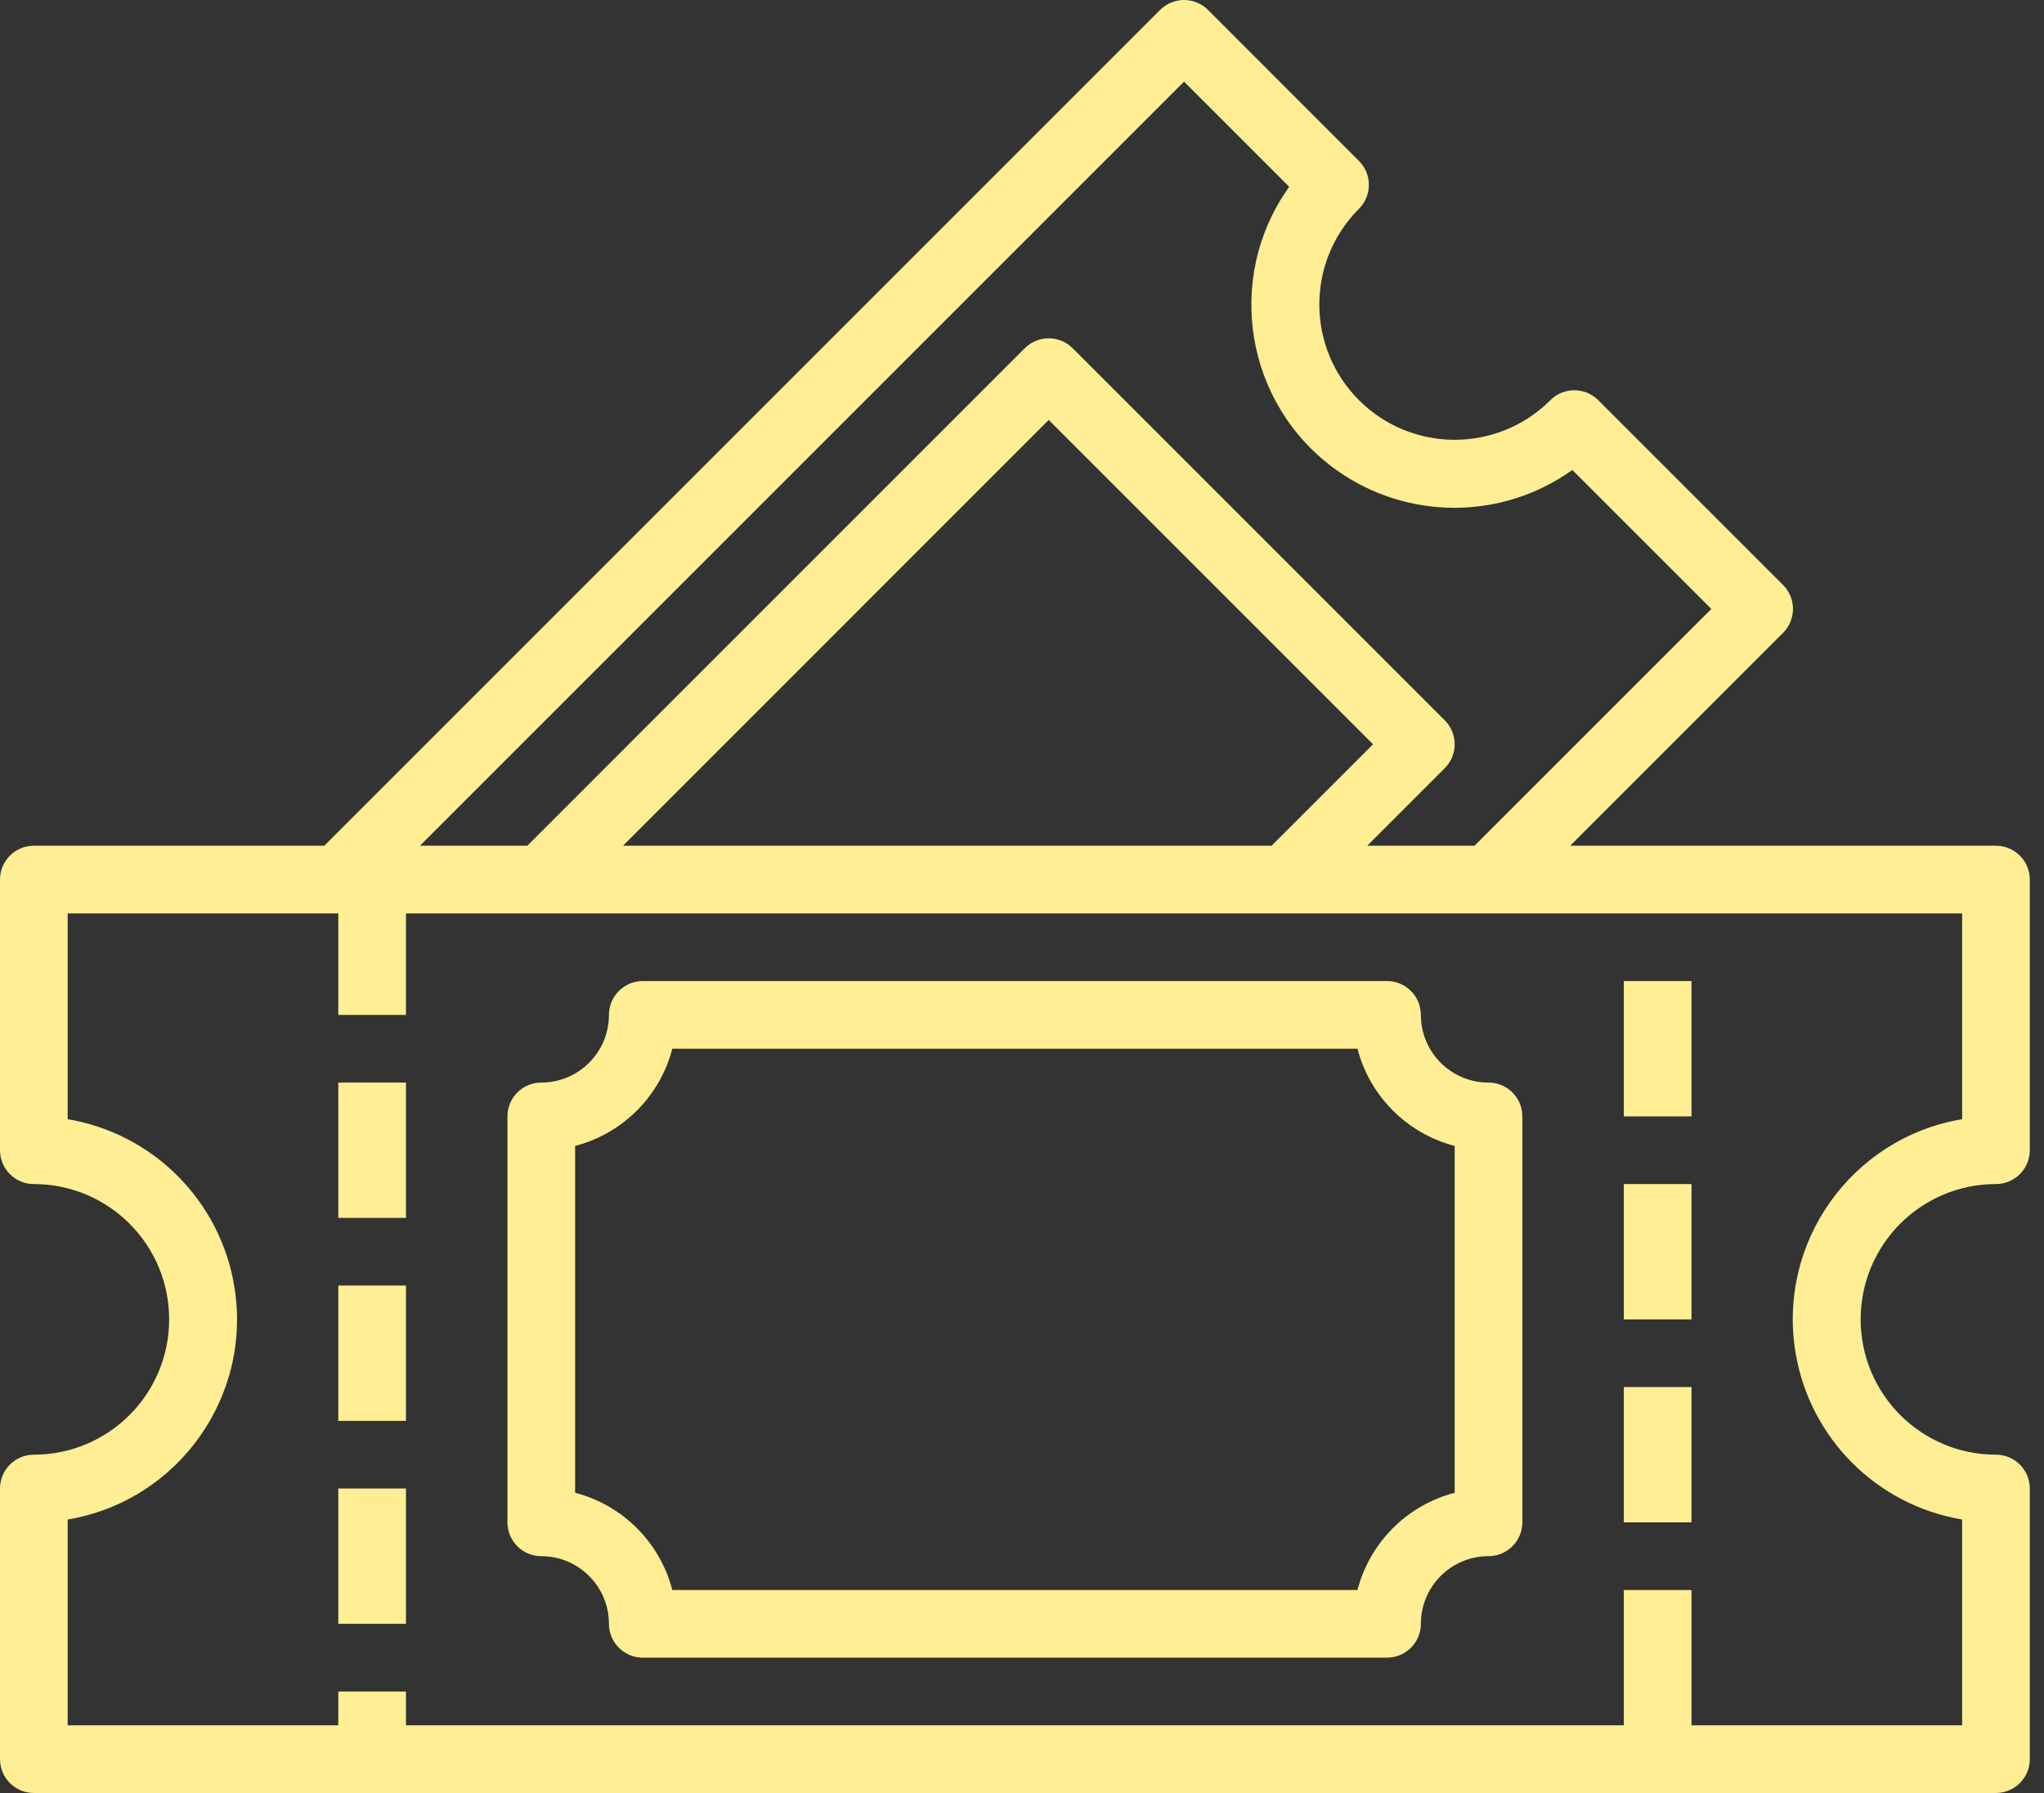 <?xml version="1.0" encoding="UTF-8"?>
<svg width="57px" height="50px" viewBox="0 0 57 50" version="1.1" xmlns="http://www.w3.org/2000/svg" xmlns:xlink="http://www.w3.org/1999/xlink">
    <rect x="0" y="0" width="57" height="50" fill="#333333" stroke="none"/>
    <!-- Generator: Sketch 54.1 (76490) - https://sketchapp.com -->
    <title>tickets</title>
    <desc>Created with Sketch.</desc>
    <g id="Designs" stroke="none" stroke-width="1" fill="none" fill-rule="evenodd">
        <g id="Who-We-Are" transform="translate(-828, -1226)" fill="#FFEE93">
            <g id="tickets" transform="translate(828, 1226)">
                <path d="M55.66,33.019 C56.181,33.019 56.604,32.596 56.604,32.075 L56.604,24.528 C56.604,24.007 56.181,23.585 55.66,23.585 L43.787,23.585 L49.724,17.648 C50.092,17.28 50.092,16.682 49.724,16.314 L44.569,11.159 C44.2,10.791 43.603,10.791 43.235,11.159 C41.761,12.633 39.371,12.633 37.897,11.159 C36.423,9.685 36.423,7.296 37.897,5.822 C38.265,5.453 38.265,4.856 37.897,4.488 L33.686,0.276 C33.317,-0.092 32.72,-0.092 32.352,0.276 L9.043,23.585 L0.943,23.585 C0.422,23.585 0,24.007 0,24.528 L0,32.075 C0,32.596 0.422,33.019 0.943,33.019 C3.027,33.019 4.717,34.708 4.717,36.792 C4.717,38.876 3.027,40.566 0.943,40.566 C0.422,40.566 0,40.988 0,41.509 L0,49.056 C0,49.577 0.422,50 0.943,50 L55.66,50 C56.181,50 56.604,49.577 56.604,49.056 L56.604,41.509 C56.604,40.988 56.181,40.566 55.66,40.566 C53.576,40.566 51.887,38.876 51.887,36.792 C51.887,34.708 53.576,33.019 55.66,33.019 Z M33.019,2.277 L35.951,5.209 C34.134,7.753 34.722,11.288 37.266,13.106 C39.234,14.512 41.879,14.512 43.847,13.106 L47.723,16.981 L41.119,23.585 L38.126,23.585 L40.29,21.422 C40.658,21.053 40.658,20.456 40.29,20.088 L29.912,9.71 C29.544,9.342 28.947,9.342 28.578,9.71 L14.704,23.585 L11.711,23.585 L33.019,2.277 Z M35.458,23.585 L17.372,23.585 L29.245,11.711 L38.289,20.755 L35.458,23.585 Z M50.073,37.731 C50.473,40.11 52.337,41.974 54.717,42.374 L54.717,48.113 L47.17,48.113 L47.17,44.34 L45.283,44.34 L45.283,48.113 L11.321,48.113 L11.321,47.17 L9.434,47.17 L9.434,48.113 L1.887,48.113 L1.887,42.374 C4.97,41.856 7.049,38.937 6.531,35.854 C6.131,33.475 4.266,31.61 1.887,31.21 L1.887,25.472 L9.434,25.472 L9.434,28.302 L11.321,28.302 L11.321,25.472 L54.717,25.472 L54.717,31.21 C51.634,31.728 49.555,34.648 50.073,37.731 Z" id="Shape"></path>
                <rect id="Rectangle" x="45.283" y="27.358" width="1.887" height="3.774"></rect>
                <rect id="Rectangle" x="45.283" y="33.019" width="1.887" height="3.774"></rect>
                <rect id="Rectangle" x="45.283" y="38.679" width="1.887" height="3.774"></rect>
                <rect id="Rectangle" x="9.434" y="30.189" width="1.887" height="3.774"></rect>
                <rect id="Rectangle" x="9.434" y="35.849" width="1.887" height="3.774"></rect>
                <rect id="Rectangle" x="9.434" y="41.509" width="1.887" height="3.774"></rect>
                <path d="M41.509,30.189 C40.467,30.189 39.623,29.344 39.623,28.302 C39.623,27.781 39.2,27.358 38.679,27.358 L17.925,27.358 C17.404,27.358 16.981,27.781 16.981,28.302 C16.981,29.344 16.136,30.189 15.094,30.189 C14.573,30.189 14.151,30.611 14.151,31.132 L14.151,42.453 C14.151,42.974 14.573,43.396 15.094,43.396 C16.136,43.396 16.981,44.241 16.981,45.283 C16.981,45.804 17.404,46.226 17.925,46.226 L38.679,46.226 C39.2,46.226 39.623,45.804 39.623,45.283 C39.623,44.241 40.467,43.396 41.509,43.396 C42.03,43.396 42.453,42.974 42.453,42.453 L42.453,31.132 C42.453,30.611 42.03,30.189 41.509,30.189 Z M40.566,41.628 C39.238,41.974 38.201,43.011 37.855,44.34 L18.749,44.34 C18.403,43.011 17.366,41.974 16.038,41.628 L16.038,31.956 C17.366,31.61 18.403,30.573 18.749,29.245 L37.855,29.245 C38.201,30.573 39.238,31.61 40.566,31.956 L40.566,41.628 Z" id="Shape"></path>
            </g>
        </g>
    </g>
</svg>